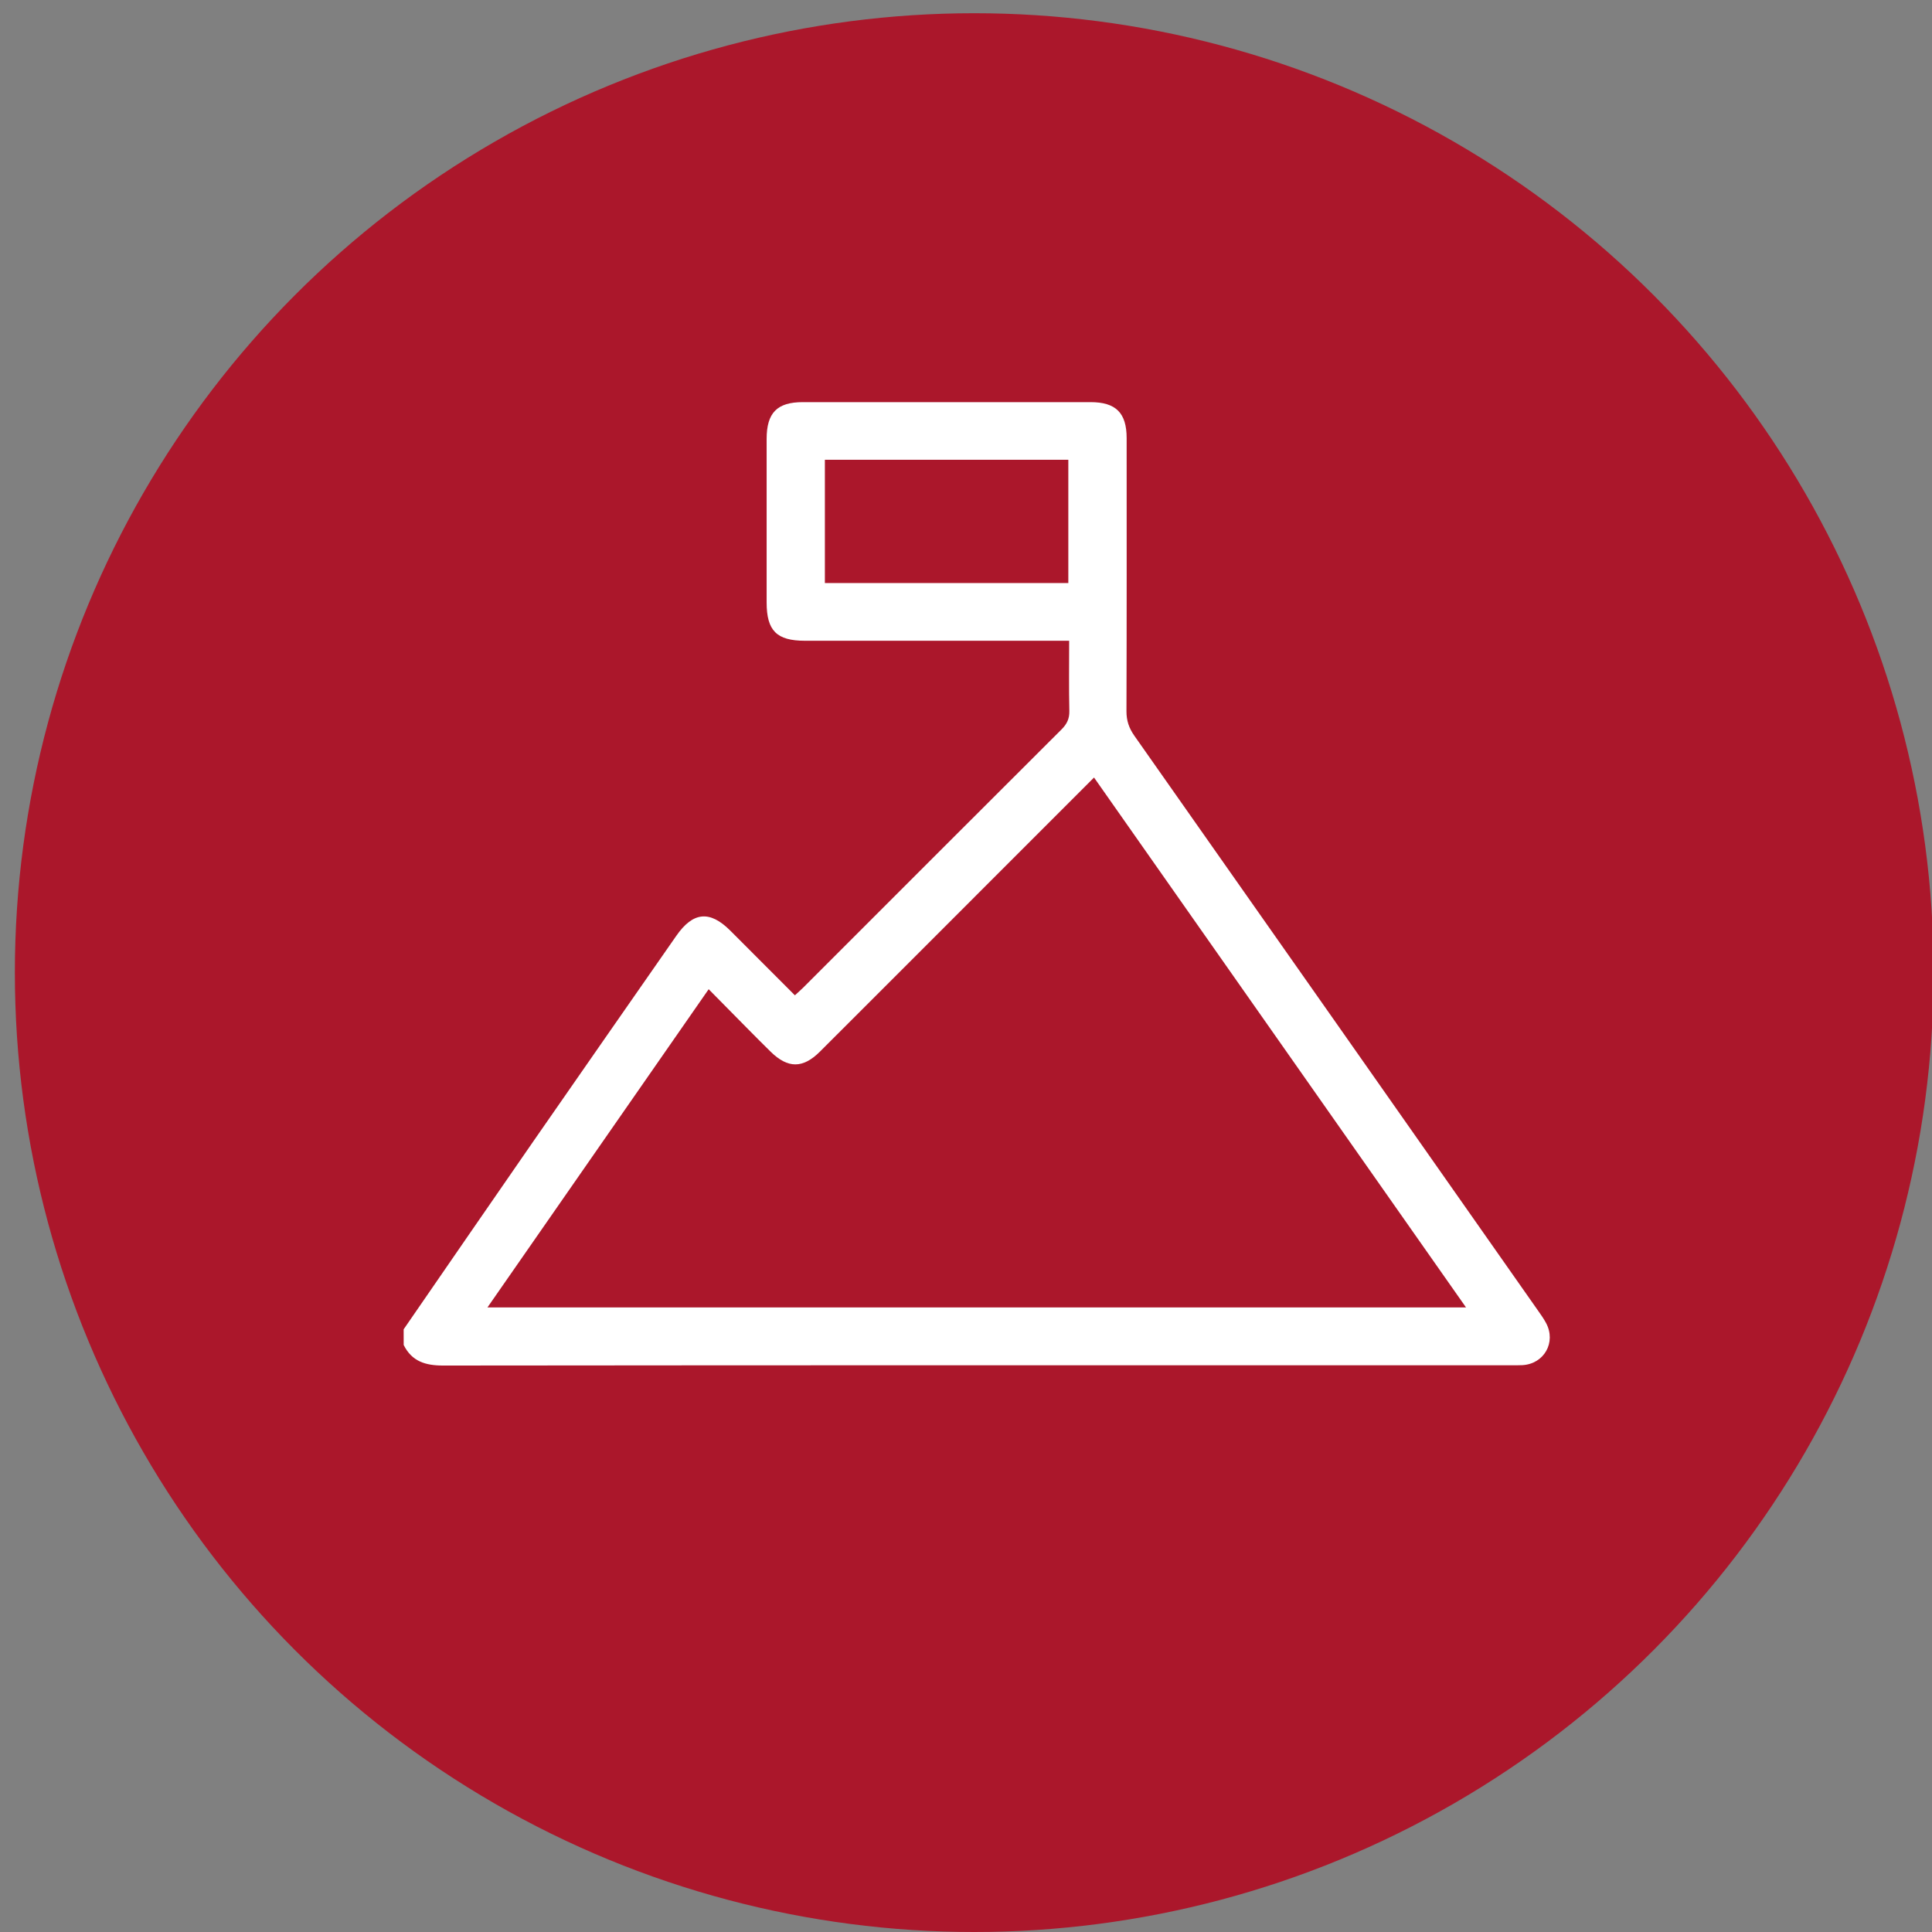 <?xml version="1.0" encoding="utf-8"?>
<!-- Generator: Adobe Illustrator 16.0.0, SVG Export Plug-In . SVG Version: 6.00 Build 0)  -->
<!DOCTYPE svg PUBLIC "-//W3C//DTD SVG 1.1//EN" "http://www.w3.org/Graphics/SVG/1.1/DTD/svg11.dtd">
<svg version="1.1" id="Capa_1" xmlns="http://www.w3.org/2000/svg" xmlns:xlink="http://www.w3.org/1999/xlink" x="0px" y="0px"
	 width="130px" height="130px" viewBox="0 0 130 130" enable-background="new 0 0 130 130" xml:space="preserve">
<rect x="0" y="0" width="130" height="130" fill="#808080" stroke="none"/>
<circle fill="#AB172B" cx="65.555" cy="65.445" r="64.555"/>
<g>
	<path fill-rule="evenodd" clip-rule="evenodd" fill="#FFFFFF" d="M27.161,89.446c2.918-4.231,5.831-8.469,8.758-12.694
		c3.188-4.6,6.391-9.188,9.588-13.783c1.126-1.618,2.252-1.728,3.633-0.349c1.438,1.436,2.872,2.875,4.346,4.352
		c0.213-0.197,0.399-0.356,0.572-0.529c5.789-5.789,11.573-11.582,17.37-17.362c0.364-0.363,0.537-0.721,0.525-1.245
		c-0.034-1.528-0.012-3.058-0.012-4.721c-0.36,0-0.672,0-0.984,0c-5.599,0-11.199,0.001-16.799,0
		c-1.899-0.001-2.573-0.678-2.573-2.579c-0.001-3.666-0.001-7.332,0-10.999c0-1.762,0.704-2.478,2.436-2.478
		c6.454-0.001,12.907-0.001,19.361,0c1.699,0.001,2.426,0.722,2.427,2.415c0.002,6.127,0.008,12.254-0.012,18.382
		c-0.002,0.638,0.171,1.141,0.535,1.657c9.052,12.872,18.09,25.753,27.13,38.635c0.201,0.287,0.409,0.574,0.573,0.883
		c0.687,1.297-0.136,2.745-1.599,2.827c-0.25,0.015-0.502,0.007-0.753,0.007c-23.956,0-47.913-0.006-71.869,0.019
		c-1.191,0.001-2.101-0.279-2.651-1.383C27.161,90.149,27.161,89.798,27.161,89.446z M73.615,52.318
		c-2.345,2.345-4.615,4.616-6.886,6.886c-3.852,3.853-7.7,7.708-11.557,11.557c-1.149,1.147-2.16,1.141-3.319,0.004
		c-0.502-0.492-0.997-0.991-1.492-1.491c-0.875-0.883-1.747-1.77-2.676-2.712c-4.992,7.181-9.909,14.252-14.885,21.411
		c22.006,0,43.871,0,65.845,0C90.275,76.051,81.974,64.225,73.615,52.318z M55.504,30.935c0,2.795,0,5.54,0,8.296
		c5.493,0,10.93,0,16.381,0c0-2.787,0-5.531,0-8.296C66.394,30.935,60.957,30.935,55.504,30.935z"/>
</g>
</svg>
